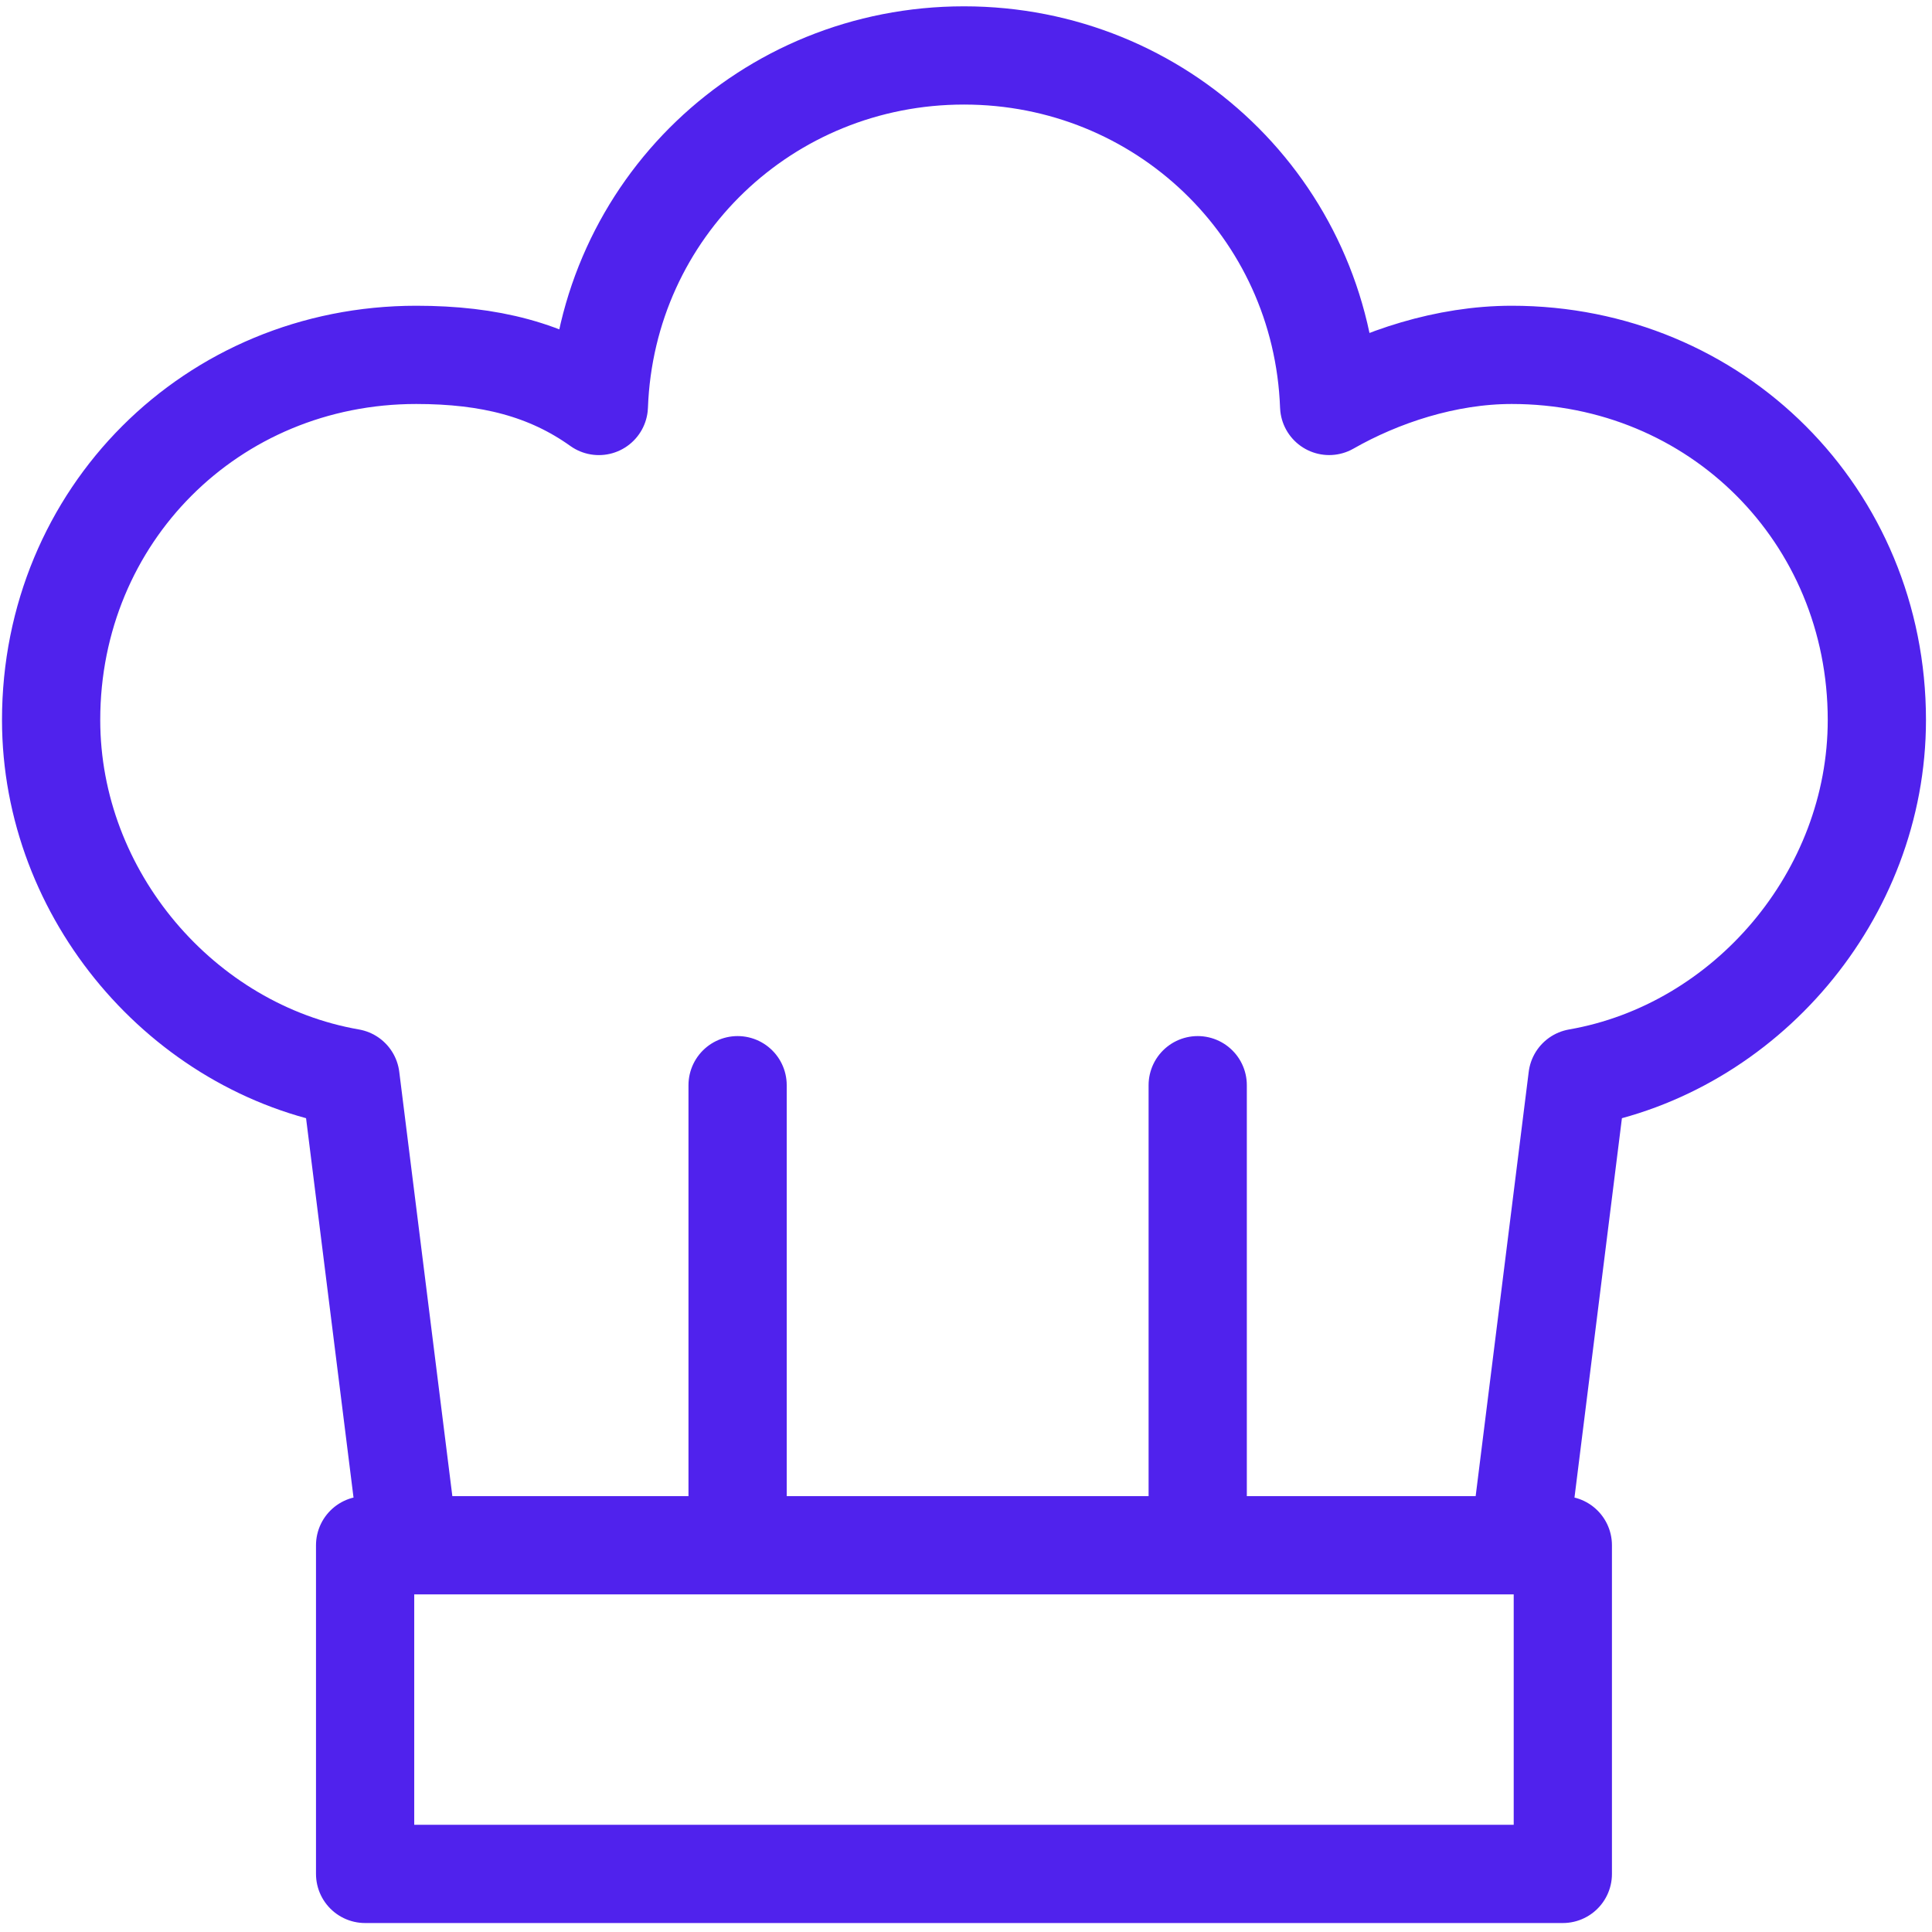 <svg width="59" height="59" fill="none" xmlns="http://www.w3.org/2000/svg"><path d="M46.388 47.19l1.785-14.274c5.13-.892 9.143-5.576 9.143-10.928 0-6.245-4.906-11.151-11.15-11.151-2.008 0-4.015.669-5.576 1.56-.223-6.02-5.13-10.704-11.152-10.704-6.021 0-10.928 4.683-11.15 10.705-1.562-1.115-3.346-1.561-5.576-1.561-6.245 0-11.151 4.906-11.151 11.15 0 5.353 4.014 10.037 9.143 10.929L12.49 47.19M47.726 47.19H11.15v10.036h36.576V47.19zM22.525 47.19V33.14M36.576 47.19V33.14" stroke="#5022ED" stroke-width="3" stroke-linecap="round" stroke-linejoin="round"/></svg>